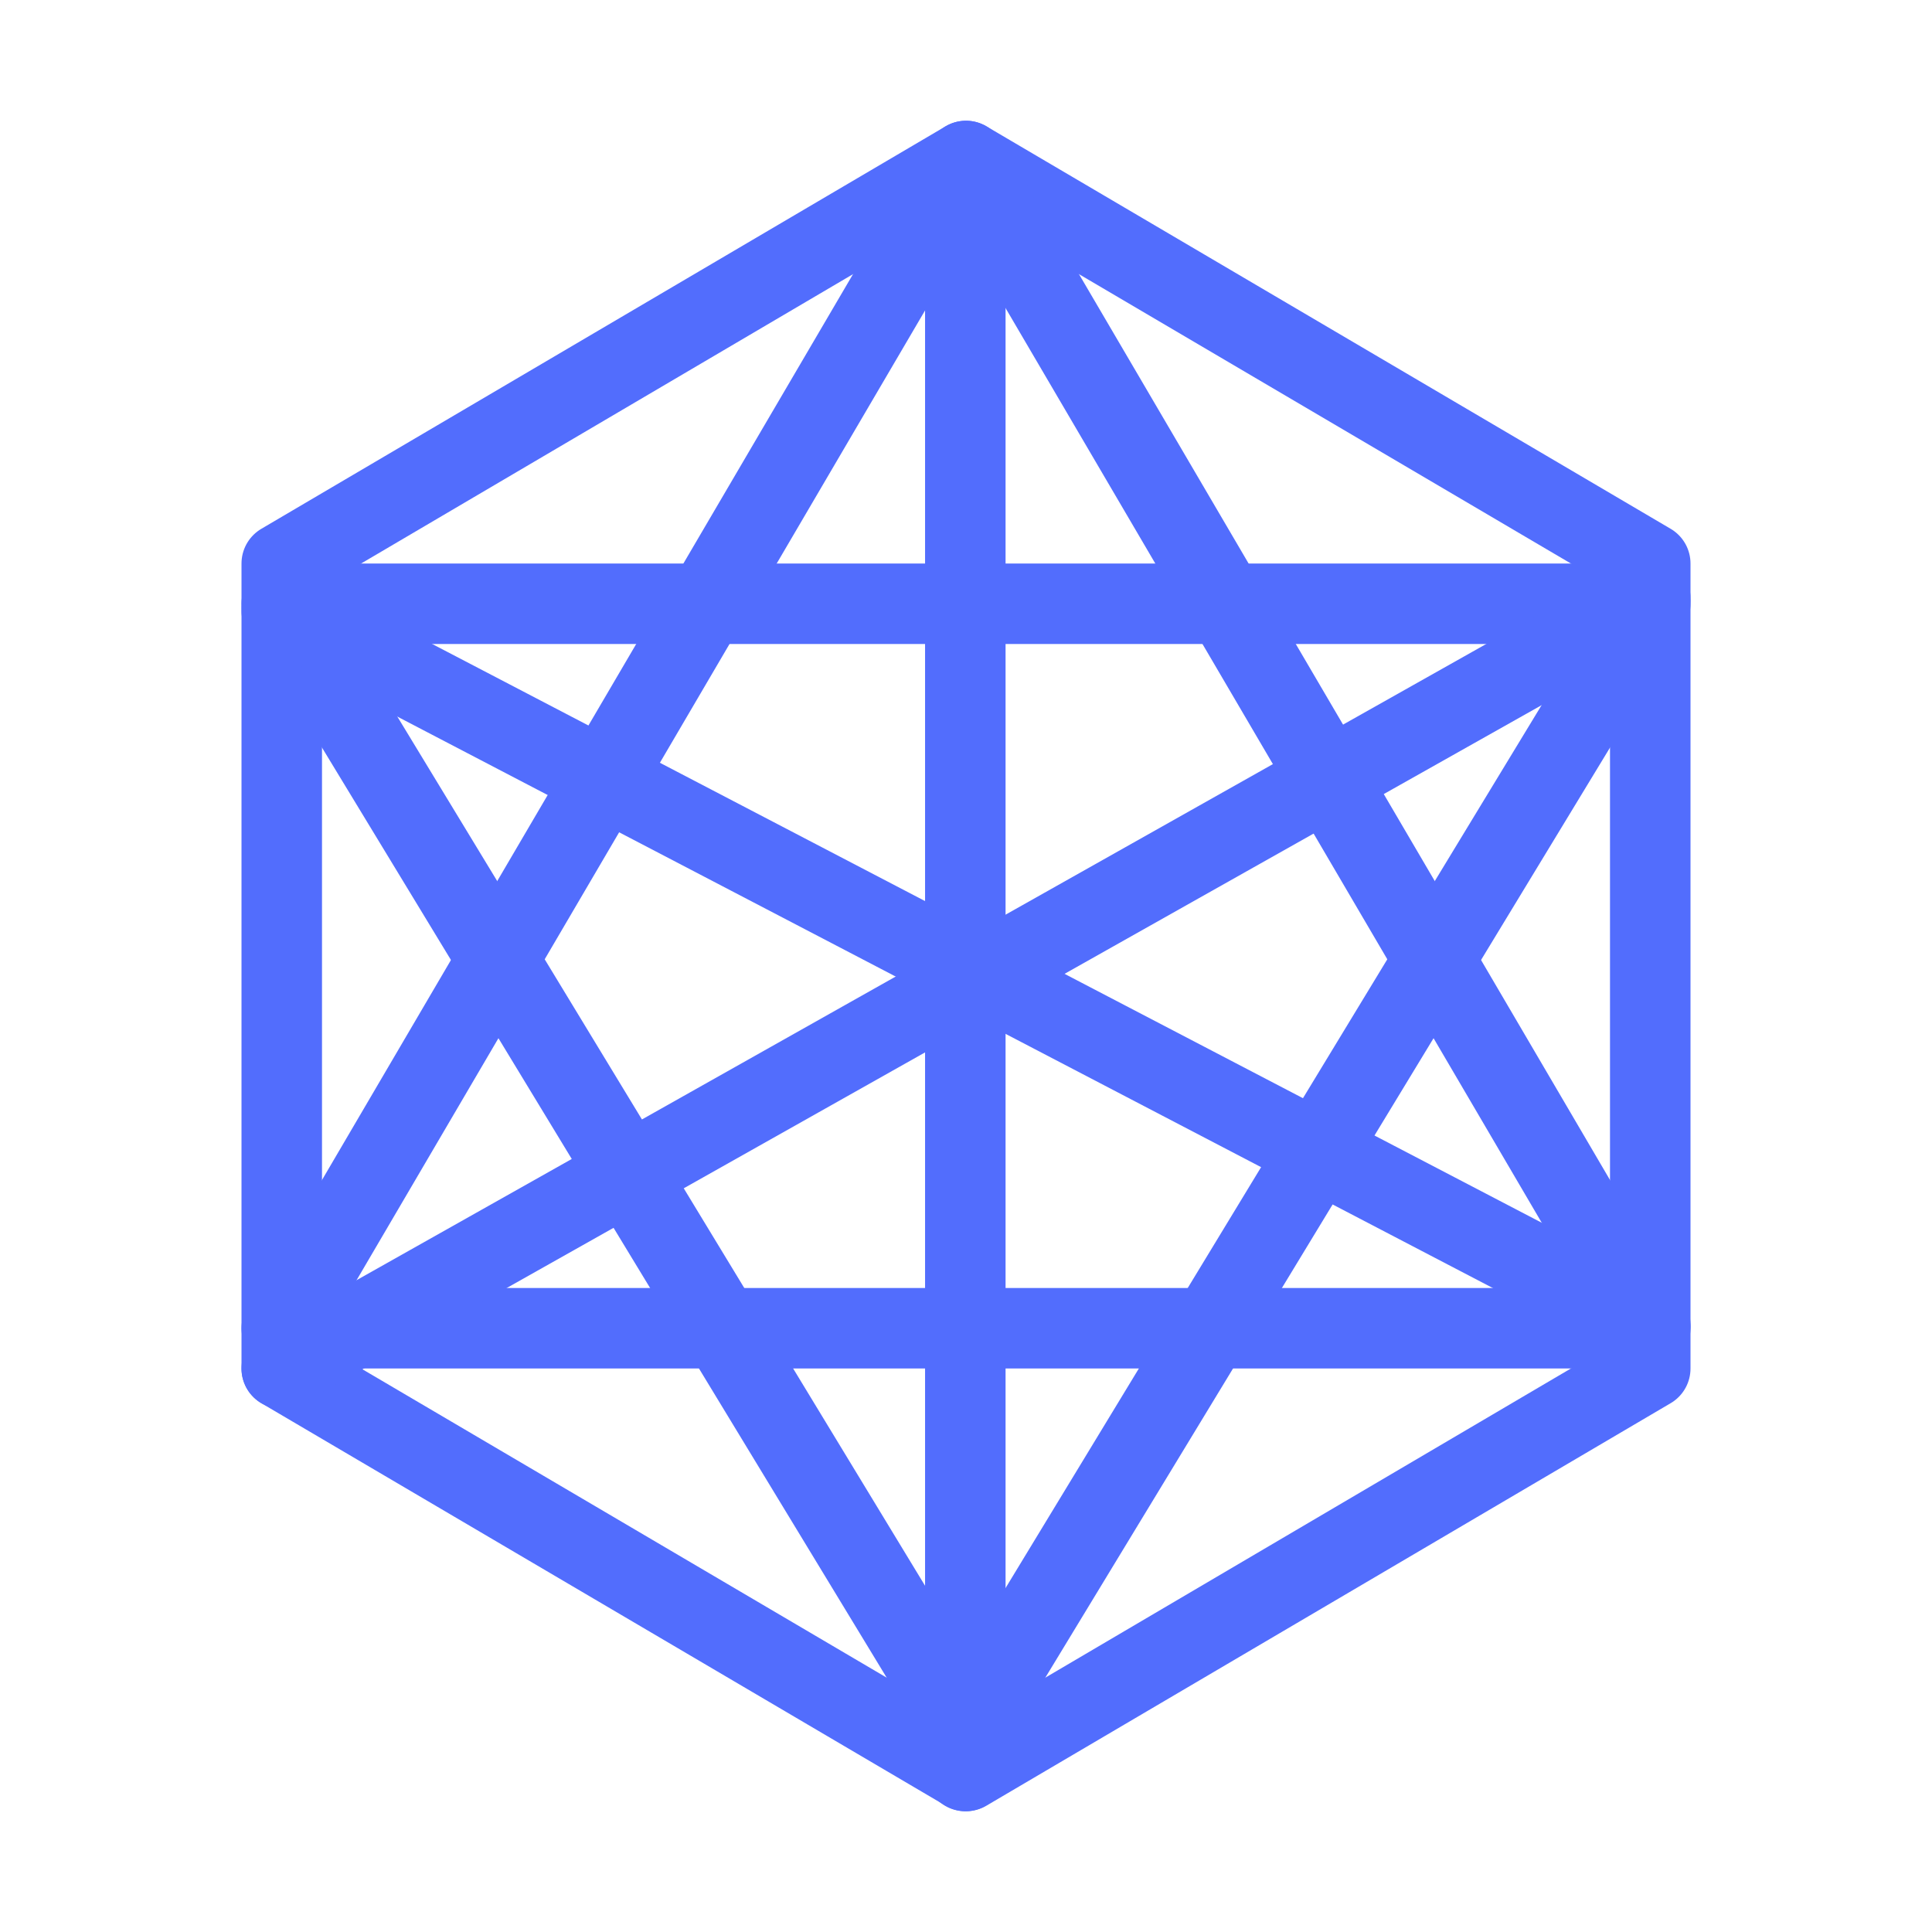 <svg xmlns="http://www.w3.org/2000/svg"  viewBox="0 0 48 48" width="1600px" height="1600px"><polygon fill="none" stroke="#526dfd" stroke-linecap="round" stroke-linejoin="round" stroke-miterlimit="10" stroke-width="2" points="24,4 41,14 41,34 24,44 7,34 7,14"/><polygon fill="none" stroke="#526dfd" stroke-linecap="round" stroke-linejoin="round" stroke-miterlimit="10" stroke-width="2" points="7,15 41,15 24,43"/><polygon fill="none" stroke="#526dfd" stroke-linecap="round" stroke-linejoin="round" stroke-miterlimit="10" stroke-width="2" points="7,33 41,33 24,4"/><line x1="7" x2="41" y1="34" y2="14.852" fill="none" stroke="#526dfd" stroke-linecap="round" stroke-linejoin="round" stroke-miterlimit="10" stroke-width="2"/><line x1="23.983" x2="23.983" y1="5" y2="44" fill="none" stroke="#526dfd" stroke-linecap="round" stroke-linejoin="round" stroke-miterlimit="10" stroke-width="2"/><line x1="7" x2="41" y1="15.178" y2="32.913" fill="none" stroke="#526dfd" stroke-linecap="round" stroke-linejoin="round" stroke-miterlimit="10" stroke-width="2"/></svg>